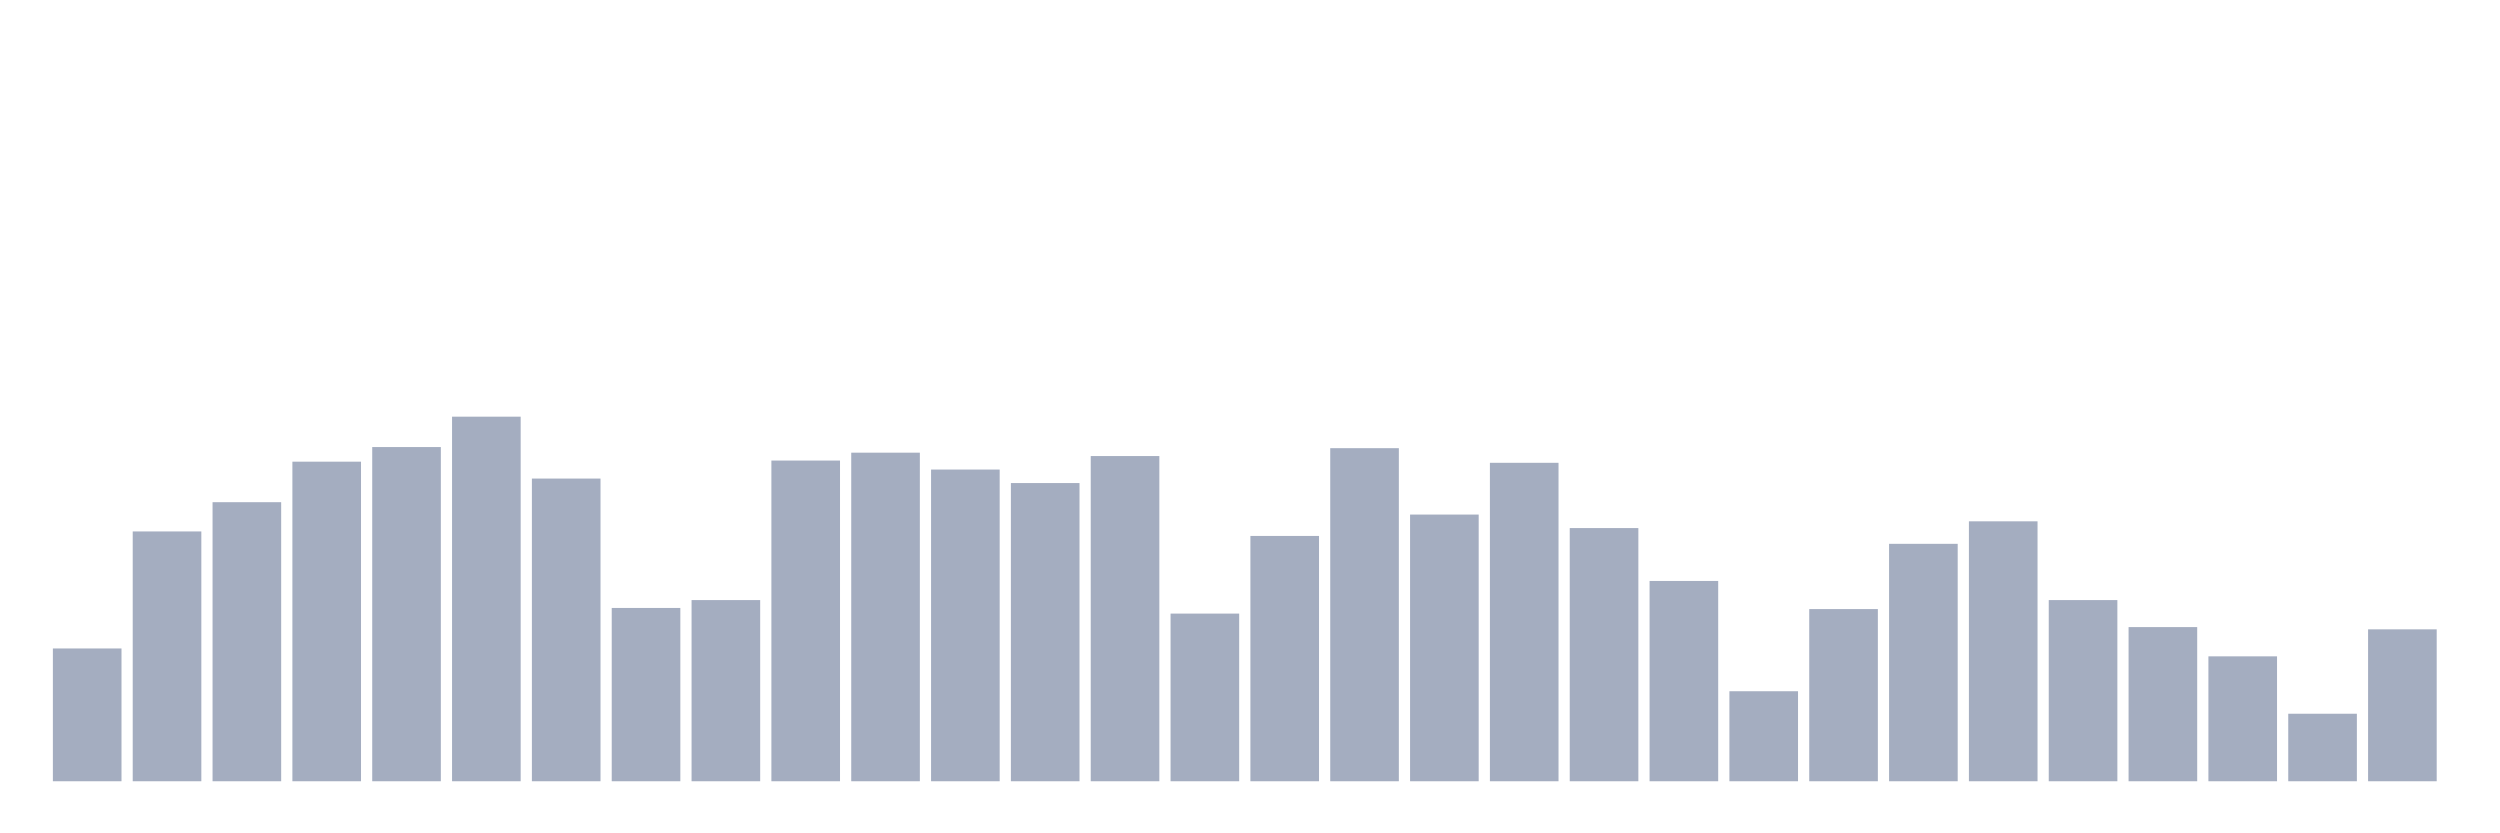 <svg xmlns="http://www.w3.org/2000/svg" viewBox="0 0 480 160"><g transform="translate(10,10)"><rect class="bar" x="0.153" width="13.175" y="114.506" height="25.494" fill="rgb(164,173,192)"></rect><rect class="bar" x="15.482" width="13.175" y="92.037" height="47.963" fill="rgb(164,173,192)"></rect><rect class="bar" x="30.81" width="13.175" y="86.42" height="53.58" fill="rgb(164,173,192)"></rect><rect class="bar" x="46.138" width="13.175" y="78.642" height="61.358" fill="rgb(164,173,192)"></rect><rect class="bar" x="61.466" width="13.175" y="75.833" height="64.167" fill="rgb(164,173,192)"></rect><rect class="bar" x="76.794" width="13.175" y="70" height="70" fill="rgb(164,173,192)"></rect><rect class="bar" x="92.123" width="13.175" y="81.883" height="58.117" fill="rgb(164,173,192)"></rect><rect class="bar" x="107.451" width="13.175" y="106.728" height="33.272" fill="rgb(164,173,192)"></rect><rect class="bar" x="122.779" width="13.175" y="105.216" height="34.784" fill="rgb(164,173,192)"></rect><rect class="bar" x="138.107" width="13.175" y="78.426" height="61.574" fill="rgb(164,173,192)"></rect><rect class="bar" x="153.436" width="13.175" y="76.914" height="63.086" fill="rgb(164,173,192)"></rect><rect class="bar" x="168.764" width="13.175" y="80.154" height="59.846" fill="rgb(164,173,192)"></rect><rect class="bar" x="184.092" width="13.175" y="82.747" height="57.253" fill="rgb(164,173,192)"></rect><rect class="bar" x="199.42" width="13.175" y="77.562" height="62.438" fill="rgb(164,173,192)"></rect><rect class="bar" x="214.748" width="13.175" y="107.809" height="32.191" fill="rgb(164,173,192)"></rect><rect class="bar" x="230.077" width="13.175" y="92.901" height="47.099" fill="rgb(164,173,192)"></rect><rect class="bar" x="245.405" width="13.175" y="76.049" height="63.951" fill="rgb(164,173,192)"></rect><rect class="bar" x="260.733" width="13.175" y="88.796" height="51.204" fill="rgb(164,173,192)"></rect><rect class="bar" x="276.061" width="13.175" y="78.858" height="61.142" fill="rgb(164,173,192)"></rect><rect class="bar" x="291.39" width="13.175" y="91.389" height="48.611" fill="rgb(164,173,192)"></rect><rect class="bar" x="306.718" width="13.175" y="101.543" height="38.457" fill="rgb(164,173,192)"></rect><rect class="bar" x="322.046" width="13.175" y="122.716" height="17.284" fill="rgb(164,173,192)"></rect><rect class="bar" x="337.374" width="13.175" y="106.944" height="33.056" fill="rgb(164,173,192)"></rect><rect class="bar" x="352.702" width="13.175" y="94.414" height="45.586" fill="rgb(164,173,192)"></rect><rect class="bar" x="368.031" width="13.175" y="90.093" height="49.907" fill="rgb(164,173,192)"></rect><rect class="bar" x="383.359" width="13.175" y="105.216" height="34.784" fill="rgb(164,173,192)"></rect><rect class="bar" x="398.687" width="13.175" y="110.401" height="29.599" fill="rgb(164,173,192)"></rect><rect class="bar" x="414.015" width="13.175" y="116.019" height="23.981" fill="rgb(164,173,192)"></rect><rect class="bar" x="429.344" width="13.175" y="127.037" height="12.963" fill="rgb(164,173,192)"></rect><rect class="bar" x="444.672" width="13.175" y="110.833" height="29.167" fill="rgb(164,173,192)"></rect></g></svg>